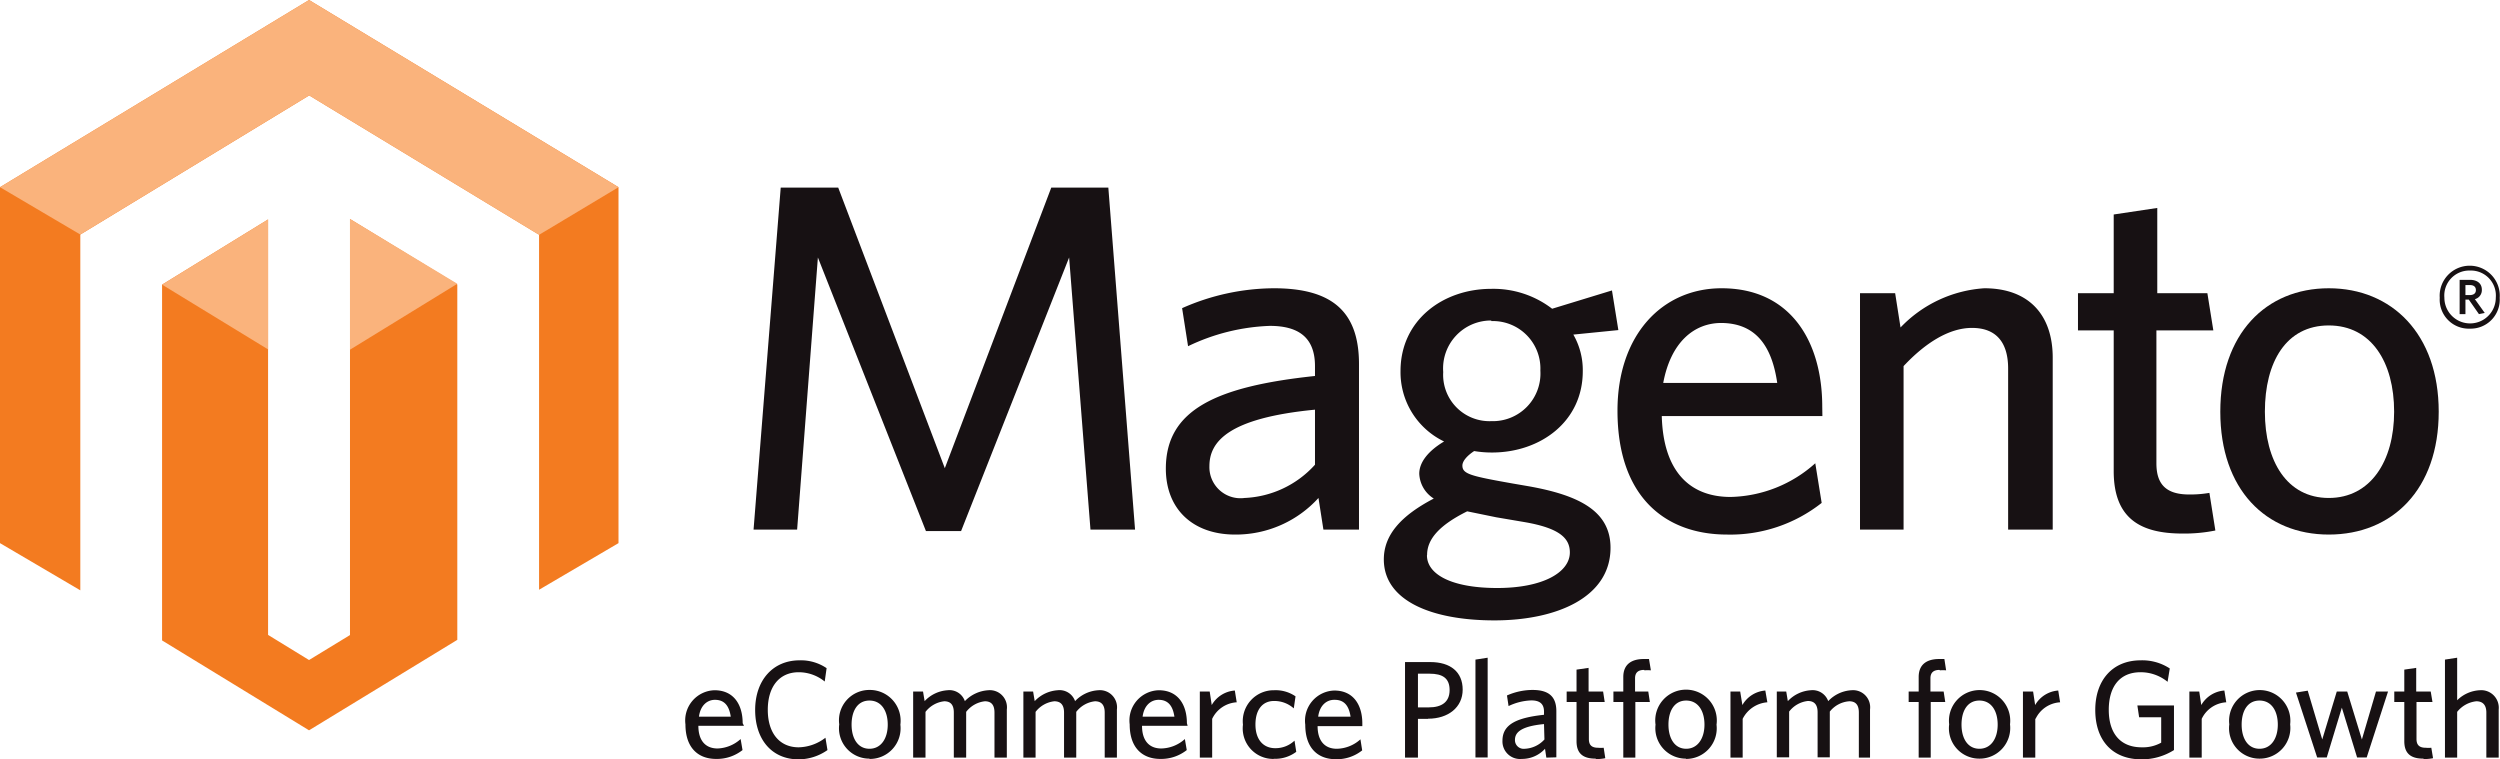 <svg xmlns="http://www.w3.org/2000/svg" viewBox="0 0 172.15 52.29"><defs><style>.cls-1{fill:#f37b20;}.cls-2{fill:#fab37c;}.cls-3{fill:#171113;}</style></defs><g id="Capa_2" data-name="Capa 2"><g id="Layer_1" data-name="Layer 1"><path class="cls-1" d="M24.1,15.08V43.73l-2.82,1.72-2.82-1.73V15.11l-7.3,4.49V44.1l10.12,6.19,10.21-6.23V19.59ZM21.28,0,0,12.89V37.4l5.53,3.25V16.15L21.29,6.57l15.77,9.56.06,0V40.61l5.47-3.21V12.89Z"/><path class="cls-2" d="M42.59,12.89,21.28,0,0,12.89l5.53,3.26L21.29,6.57l15.83,9.6ZM24.1,15.08v9l7.39-4.54ZM11.16,19.6l7.3,4.46V15.11Z"/><polygon class="cls-3" points="75.09 36.47 73.62 17.73 66.18 36.57 63.76 36.57 56.32 17.73 54.89 36.47 51.89 36.47 53.76 12.92 57.72 12.92 65.06 32.24 72.39 12.92 76.32 12.92 78.16 36.47 75.09 36.47"/><path class="cls-3" d="M90.55,28.21c-6,.58-7.27,2.22-7.27,3.89a2.14,2.14,0,0,0,2.42,2.19A6.92,6.92,0,0,0,90.55,32Zm.58,8.26-.34-2.18a7.69,7.69,0,0,1-5.74,2.52c-2.93,0-4.77-1.77-4.77-4.54,0-4.06,3.48-5.66,10.27-6.38v-.68c0-2.05-1.23-2.77-3.11-2.77a14.08,14.08,0,0,0-5.63,1.4l-.41-2.62a15.71,15.71,0,0,1,6.32-1.37c4,0,5.86,1.6,5.86,5.22v11.4Z"/><path class="cls-3" d="M102.69,22.07a3.3,3.3,0,0,0-3.31,3.55A3.19,3.19,0,0,0,102.69,29a3.28,3.28,0,0,0,3.38-3.48,3.27,3.27,0,0,0-3.38-3.41M98.26,38.24c0,1.3,1.67,2.25,4.84,2.25s5-1.09,5-2.45c0-1-.75-1.67-3.07-2.08l-2-.34-2-.41c-1.91.95-2.76,1.91-2.76,3M111,20l.44,2.73-3.1.31a4.91,4.91,0,0,1,.65,2.52c0,3.49-2.94,5.6-6.25,5.6a7.29,7.29,0,0,1-1.23-.1c-.47.31-.81.68-.81,1,0,.58.57.72,3.44,1.23l1.16.2c3.45.62,5.6,1.71,5.6,4.23,0,3.42-3.72,5-8,5s-7.61-1.33-7.61-4.2c0-1.67,1.16-3,3.44-4.19a2.12,2.12,0,0,1-1-1.71c0-.79.62-1.57,1.71-2.22a5.29,5.29,0,0,1-3-4.85c0-3.51,2.93-5.66,6.24-5.66a6.64,6.64,0,0,1,4.2,1.37Z"/><path class="cls-3" d="M118.53,22.24c-1.88,0-3.48,1.33-4,4.13h7.85c-.38-2.63-1.54-4.13-3.89-4.13m7,6.41H114.43c.1,3.79,1.91,5.57,4.74,5.57A9,9,0,0,0,125,31.9l.44,2.73a10.15,10.15,0,0,1-6.51,2.18c-4.23,0-7.55-2.56-7.55-8.53,0-5.22,3.08-8.43,7.17-8.43,4.74,0,6.93,3.65,6.93,8.16Z"/><path class="cls-3" d="M138.28,36.47V25.38c0-1.67-.71-2.8-2.49-2.8-1.6,0-3.24,1.06-4.71,2.63V36.47h-3V20.19h2.42l.37,2.36a8.76,8.76,0,0,1,5.77-2.7c3.07,0,4.71,1.84,4.71,4.78V36.47Z"/><path class="cls-3" d="M150.29,36.74c-2.86,0-4.74-1-4.74-4.3V22.75h-2.46V20.19h2.46V14.77l3-.45v5.87H152l.41,2.56h-3.92V31.9c0,1.33.55,2.15,2.25,2.15a7.78,7.78,0,0,0,1.4-.11l.41,2.59a10.73,10.73,0,0,1-2.29.21"/><path class="cls-3" d="M160.36,22.41c-2.94,0-4.4,2.52-4.4,5.94s1.53,5.94,4.4,5.94,4.5-2.53,4.5-5.94-1.57-5.94-4.5-5.94m0,14.4c-4.33,0-7.47-3.1-7.47-8.46s3.14-8.5,7.47-8.5,7.57,3.14,7.57,8.5-3.2,8.46-7.57,8.46"/><path class="cls-3" d="M49.23,48.19c-.52,0-1,.38-1.1,1.16h2.19c-.11-.74-.43-1.16-1.09-1.16m2,1.79H48.09c0,1.06.53,1.56,1.32,1.56A2.49,2.49,0,0,0,51,50.89l.13.76a2.85,2.85,0,0,1-1.82.61c-1.18,0-2.11-.71-2.11-2.38a2.08,2.08,0,0,1,2-2.35c1.33,0,1.94,1,1.94,2.27Z"/><path class="cls-3" d="M55,52.29c-1.85,0-3-1.37-3-3.4s1.21-3.42,3.06-3.42a3.15,3.15,0,0,1,1.86.54l-.13.92A2.84,2.84,0,0,0,55,46.29c-1.34,0-2.13,1-2.13,2.59s.8,2.58,2.13,2.58a3.12,3.12,0,0,0,1.84-.66l.14.85a3.5,3.5,0,0,1-2,.64"/><path class="cls-3" d="M59.87,48.24c-.82,0-1.23.71-1.23,1.66s.43,1.66,1.23,1.66,1.26-.71,1.26-1.66-.44-1.66-1.26-1.66m0,4a2.09,2.09,0,0,1-2.08-2.36,2.09,2.09,0,0,1,2.08-2.37A2.12,2.12,0,0,1,62,49.9a2.11,2.11,0,0,1-2.12,2.36"/><path class="cls-3" d="M68.48,52.17v-3.1c0-.47-.17-.78-.66-.78a1.88,1.88,0,0,0-1.29.73v3.15h-.85v-3.1c0-.47-.17-.78-.66-.78a1.88,1.88,0,0,0-1.29.73v3.15h-.85V47.62h.68l.11.66a2.37,2.37,0,0,1,1.58-.75,1.12,1.12,0,0,1,1.19.75,2.44,2.44,0,0,1,1.61-.75,1.18,1.18,0,0,1,1.28,1.33v3.31Z"/><path class="cls-3" d="M76.07,52.17v-3.1c0-.47-.18-.78-.67-.78a1.88,1.88,0,0,0-1.29.73v3.15h-.84v-3.1c0-.47-.18-.78-.67-.78a1.88,1.88,0,0,0-1.29.73v3.15h-.84V47.62h.67l.11.66a2.39,2.39,0,0,1,1.58-.75,1.13,1.13,0,0,1,1.2.75,2.39,2.39,0,0,1,1.6-.75,1.18,1.18,0,0,1,1.28,1.33v3.31Z"/><path class="cls-3" d="M79.78,48.19c-.52,0-1,.38-1.1,1.16h2.19c-.11-.74-.43-1.16-1.09-1.16m2,1.79H78.64c0,1.06.53,1.56,1.32,1.56a2.49,2.49,0,0,0,1.63-.65l.13.76a2.85,2.85,0,0,1-1.82.61c-1.18,0-2.11-.71-2.11-2.38a2.08,2.08,0,0,1,2-2.35c1.33,0,1.94,1,1.94,2.27Z"/><path class="cls-3" d="M83.47,49.48v2.69h-.85V47.62h.68l.14.93a2,2,0,0,1,1.59-1l.13.81a2,2,0,0,0-1.69,1.14"/><path class="cls-3" d="M87.71,52.26a2.1,2.1,0,0,1-2.12-2.36,2.13,2.13,0,0,1,2.14-2.37,2.41,2.41,0,0,1,1.48.42l-.12.83a2,2,0,0,0-1.37-.51c-.75,0-1.27.56-1.27,1.62s.56,1.63,1.36,1.63A1.89,1.89,0,0,0,89.14,51l.12.77a2.41,2.41,0,0,1-1.55.48"/><path class="cls-3" d="M91.87,48.19c-.52,0-1,.38-1.1,1.16H93c-.11-.74-.43-1.16-1.09-1.16M93.81,50H90.73c0,1.06.53,1.56,1.32,1.56a2.49,2.49,0,0,0,1.63-.65l.12.76a2.8,2.8,0,0,1-1.81.61c-1.19,0-2.11-.71-2.11-2.38a2.08,2.08,0,0,1,2-2.35c1.32,0,1.93,1,1.93,2.27Z"/><path class="cls-3" d="M98.44,46.39h-.8v2.32h.75c.89,0,1.43-.37,1.43-1.19s-.48-1.13-1.38-1.13m-.1,3.11h-.7v2.67h-.89V45.59h1.74c1.39,0,2.23.68,2.23,1.9s-1,2-2.38,2"/><polygon class="cls-3" points="101.6 45.42 101.6 52.16 102.44 52.16 102.44 45.29 101.6 45.42"/><path class="cls-3" d="M106.32,49.86c-1.67.16-2,.62-2,1.09a.6.6,0,0,0,.68.61,1.94,1.94,0,0,0,1.35-.64Zm.16,2.31-.09-.61a2.15,2.15,0,0,1-1.6.7A1.21,1.21,0,0,1,103.46,51c0-1.13,1-1.58,2.86-1.78V49c0-.57-.34-.77-.87-.77a3.91,3.91,0,0,0-1.57.39l-.11-.73a4.38,4.38,0,0,1,1.76-.38c1.11,0,1.64.45,1.64,1.46v3.18Z"/><path class="cls-3" d="M109.88,52.24c-.8,0-1.32-.29-1.32-1.2v-2.7h-.68v-.72h.68V46.11l.83-.12v1.63h1l.11.72h-1.09v2.55c0,.37.15.6.63.6a2.21,2.21,0,0,0,.39,0l.11.72a3,3,0,0,1-.64.06"/><path class="cls-3" d="M113.22,46.13c-.39,0-.63.16-.63.58v.91h.91l.11.72h-1v3.83h-.83V48.34h-.68v-.72h.68v-1c0-.9.6-1.24,1.41-1.24h.36l.13.78a2.45,2.45,0,0,0-.44,0"/><path class="cls-3" d="M116.11,48.24c-.81,0-1.22.71-1.22,1.66s.43,1.66,1.22,1.66,1.26-.71,1.26-1.66-.44-1.66-1.26-1.66m0,4A2.1,2.1,0,0,1,114,49.9a2.12,2.12,0,1,1,4.2,0,2.11,2.11,0,0,1-2.12,2.36"/><path class="cls-3" d="M120,49.48v2.69h-.84V47.62h.67l.15.93a2,2,0,0,1,1.58-1l.14.81a2.08,2.08,0,0,0-1.7,1.14"/><path class="cls-3" d="M128,52.17v-3.1c0-.47-.17-.78-.66-.78A1.88,1.88,0,0,0,126,49v3.15h-.84v-3.1c0-.47-.18-.78-.67-.78a1.88,1.88,0,0,0-1.29.73v3.15h-.85V47.62H123l.11.66a2.37,2.37,0,0,1,1.58-.75,1.14,1.14,0,0,1,1.2.75,2.39,2.39,0,0,1,1.6-.75,1.18,1.18,0,0,1,1.28,1.33v3.31Z"/><path class="cls-3" d="M133.56,46.13c-.39,0-.63.16-.63.58v.91h.91l.11.72h-1v3.83h-.83V48.34h-.69v-.72h.69v-1c0-.9.6-1.24,1.41-1.24h.36l.12.78a2.24,2.24,0,0,0-.43,0"/><path class="cls-3" d="M136.3,48.24c-.82,0-1.23.71-1.23,1.66s.43,1.66,1.23,1.66,1.26-.71,1.26-1.66-.44-1.66-1.26-1.66m0,4a2.09,2.09,0,0,1-2.08-2.36,2.11,2.11,0,1,1,4.19,0,2.11,2.11,0,0,1-2.11,2.36"/><path class="cls-3" d="M140.15,49.48v2.69h-.85V47.62H140l.14.93a2,2,0,0,1,1.59-1l.13.81a2,2,0,0,0-1.69,1.14"/><path class="cls-3" d="M147.48,52.29c-2.08,0-3.2-1.37-3.2-3.4s1.17-3.42,3.13-3.42a3.46,3.46,0,0,1,2,.56l-.15.92a2.93,2.93,0,0,0-1.86-.66c-1.44,0-2.19,1-2.19,2.59s.77,2.58,2.27,2.58a2.58,2.58,0,0,0,1.34-.32V49.39H147.3l-.12-.81h2.52v3.07a4.19,4.19,0,0,1-2.22.64"/><path class="cls-3" d="M151.61,49.48v2.69h-.85V47.62h.68l.14.93a2,2,0,0,1,1.59-1l.13.81a2,2,0,0,0-1.69,1.14"/><path class="cls-3" d="M155.59,48.24c-.82,0-1.23.71-1.23,1.66s.43,1.66,1.23,1.66,1.26-.71,1.26-1.66-.44-1.66-1.26-1.66m0,4a2.09,2.09,0,0,1-2.08-2.36,2.11,2.11,0,1,1,4.19,0,2.11,2.11,0,0,1-2.11,2.36"/><polygon class="cls-3" points="162.97 52.16 162.31 52.16 161.26 48.73 160.22 52.16 159.56 52.16 158.1 47.69 158.91 47.56 159.91 50.92 160.91 47.62 161.63 47.62 162.64 50.92 163.61 47.62 164.44 47.62 162.97 52.16"/><path class="cls-3" d="M166.88,52.24c-.8,0-1.32-.29-1.32-1.2v-2.7h-.69v-.72h.69V46.11l.82-.12v1.63h1l.12.72h-1.1v2.55c0,.37.16.6.63.6a2.13,2.13,0,0,0,.39,0l.12.72a3.13,3.13,0,0,1-.64.06"/><path class="cls-3" d="M171.21,52.17v-3.1c0-.47-.2-.78-.69-.78a1.94,1.94,0,0,0-1.32.73v3.15h-.84V45.42l.84-.13v2.93a2.38,2.38,0,0,1,1.55-.69,1.21,1.21,0,0,1,1.31,1.33v3.31Z"/><path class="cls-3" d="M170.08,19.63h-.31v.69h.29c.26,0,.43-.11.43-.34s-.15-.35-.41-.35m.62,2-.7-1h-.23v1h-.4V19.27h.71c.49,0,.82.24.82.68a.64.64,0,0,1-.48.65l.68.95Zm-.61-3a1.72,1.72,0,0,0-1.77,1.87,1.77,1.77,0,1,0,3.54,0,1.72,1.72,0,0,0-1.77-1.87m0,4A2,2,0,0,1,168,20.51a2.07,2.07,0,1,1,4.13,0,2,2,0,0,1-2.06,2.12"/></g></g></svg>
